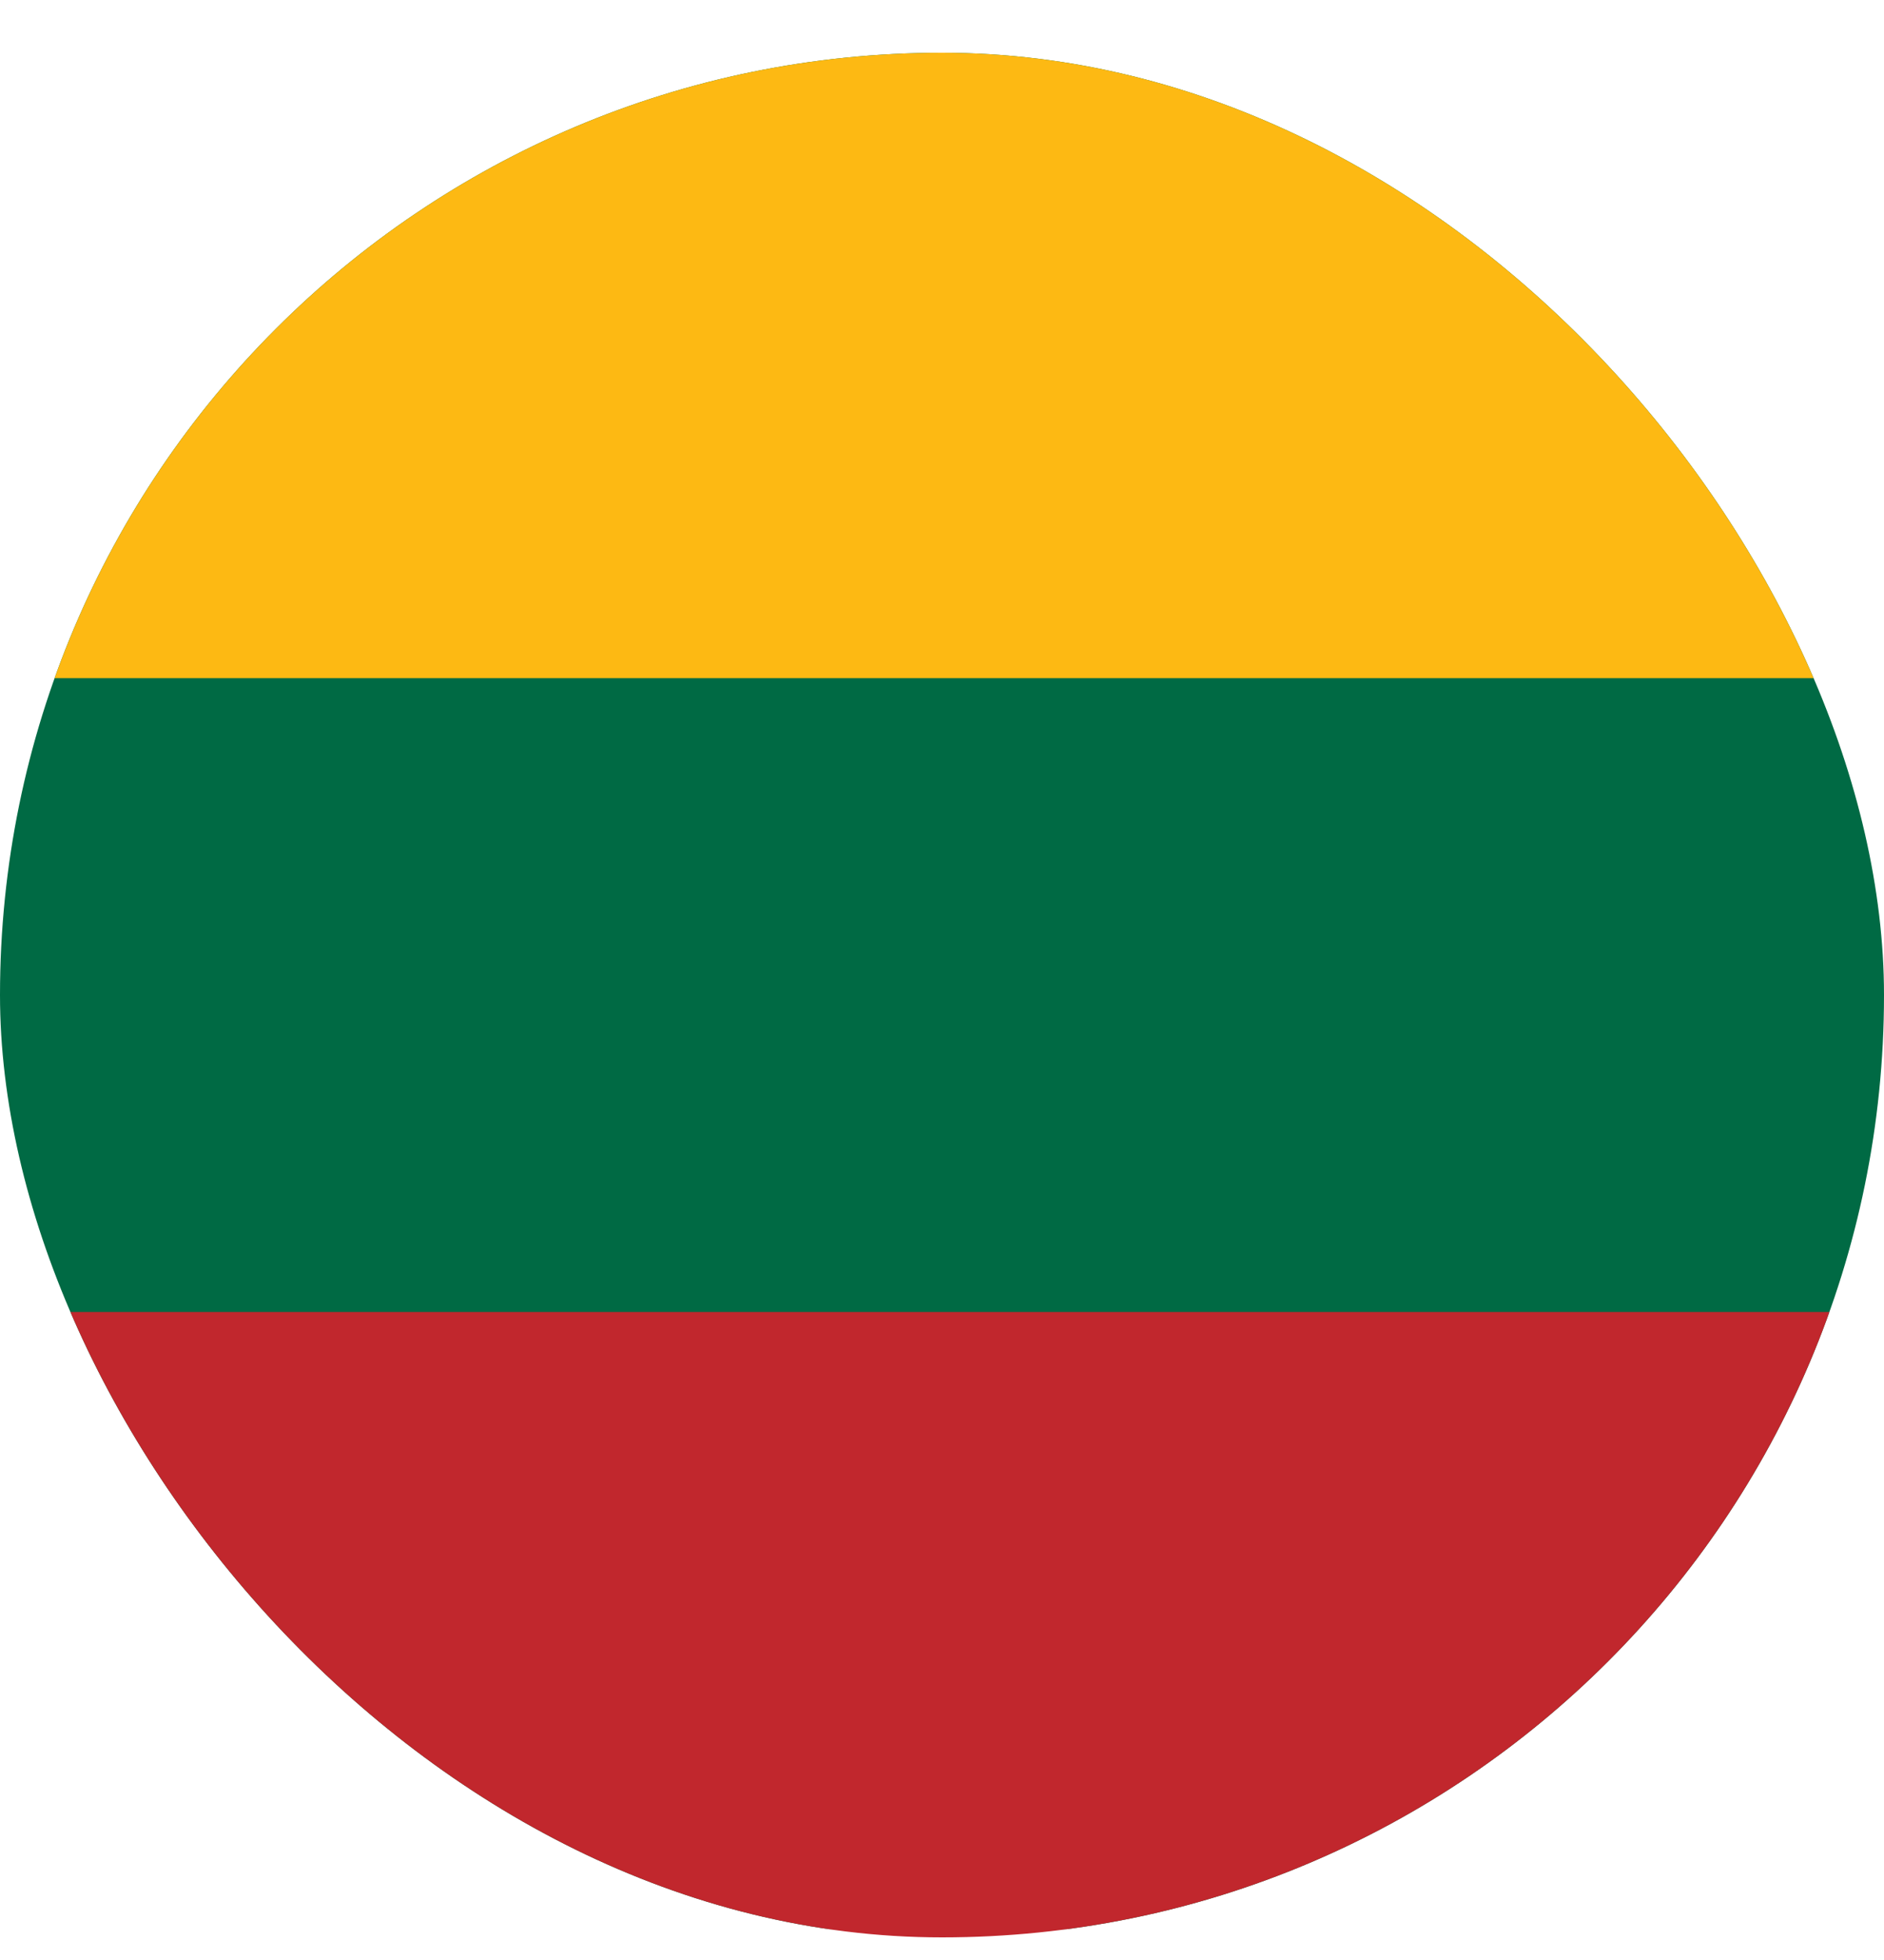 <svg width="25" height="26" viewBox="0 0 25 26" fill="none" xmlns="http://www.w3.org/2000/svg">
<g clip-path="url(#clip0_4003_9256)">
<g clip-path="url(#clip1_4003_9256)">
<g clip-path="url(#clip2_4003_9256)">
<path d="M25 0.7H0V25.591H25V0.7Z" fill="#006A44"/>
<path d="M25 17.404H0V25.7H25V17.404Z" fill="#C1272D"/>
<path fill-rule="evenodd" clip-rule="evenodd" d="M0 0.7H25V8.996H0V0.7Z" fill="#FDB913"/>
</g>
</g>
</g>
<defs>
<clipPath id="clip0_4003_9256">
<rect y="0.7" width="25" height="25" rx="12.5" fill="white"/>
</clipPath>
<clipPath id="clip1_4003_9256">
<rect width="25" height="25" fill="white" transform="translate(0 0.7)"/>
</clipPath>
<clipPath id="clip2_4003_9256">
<rect width="25" height="25" fill="white" transform="translate(0 0.7)"/>
</clipPath>
</defs>
</svg>
